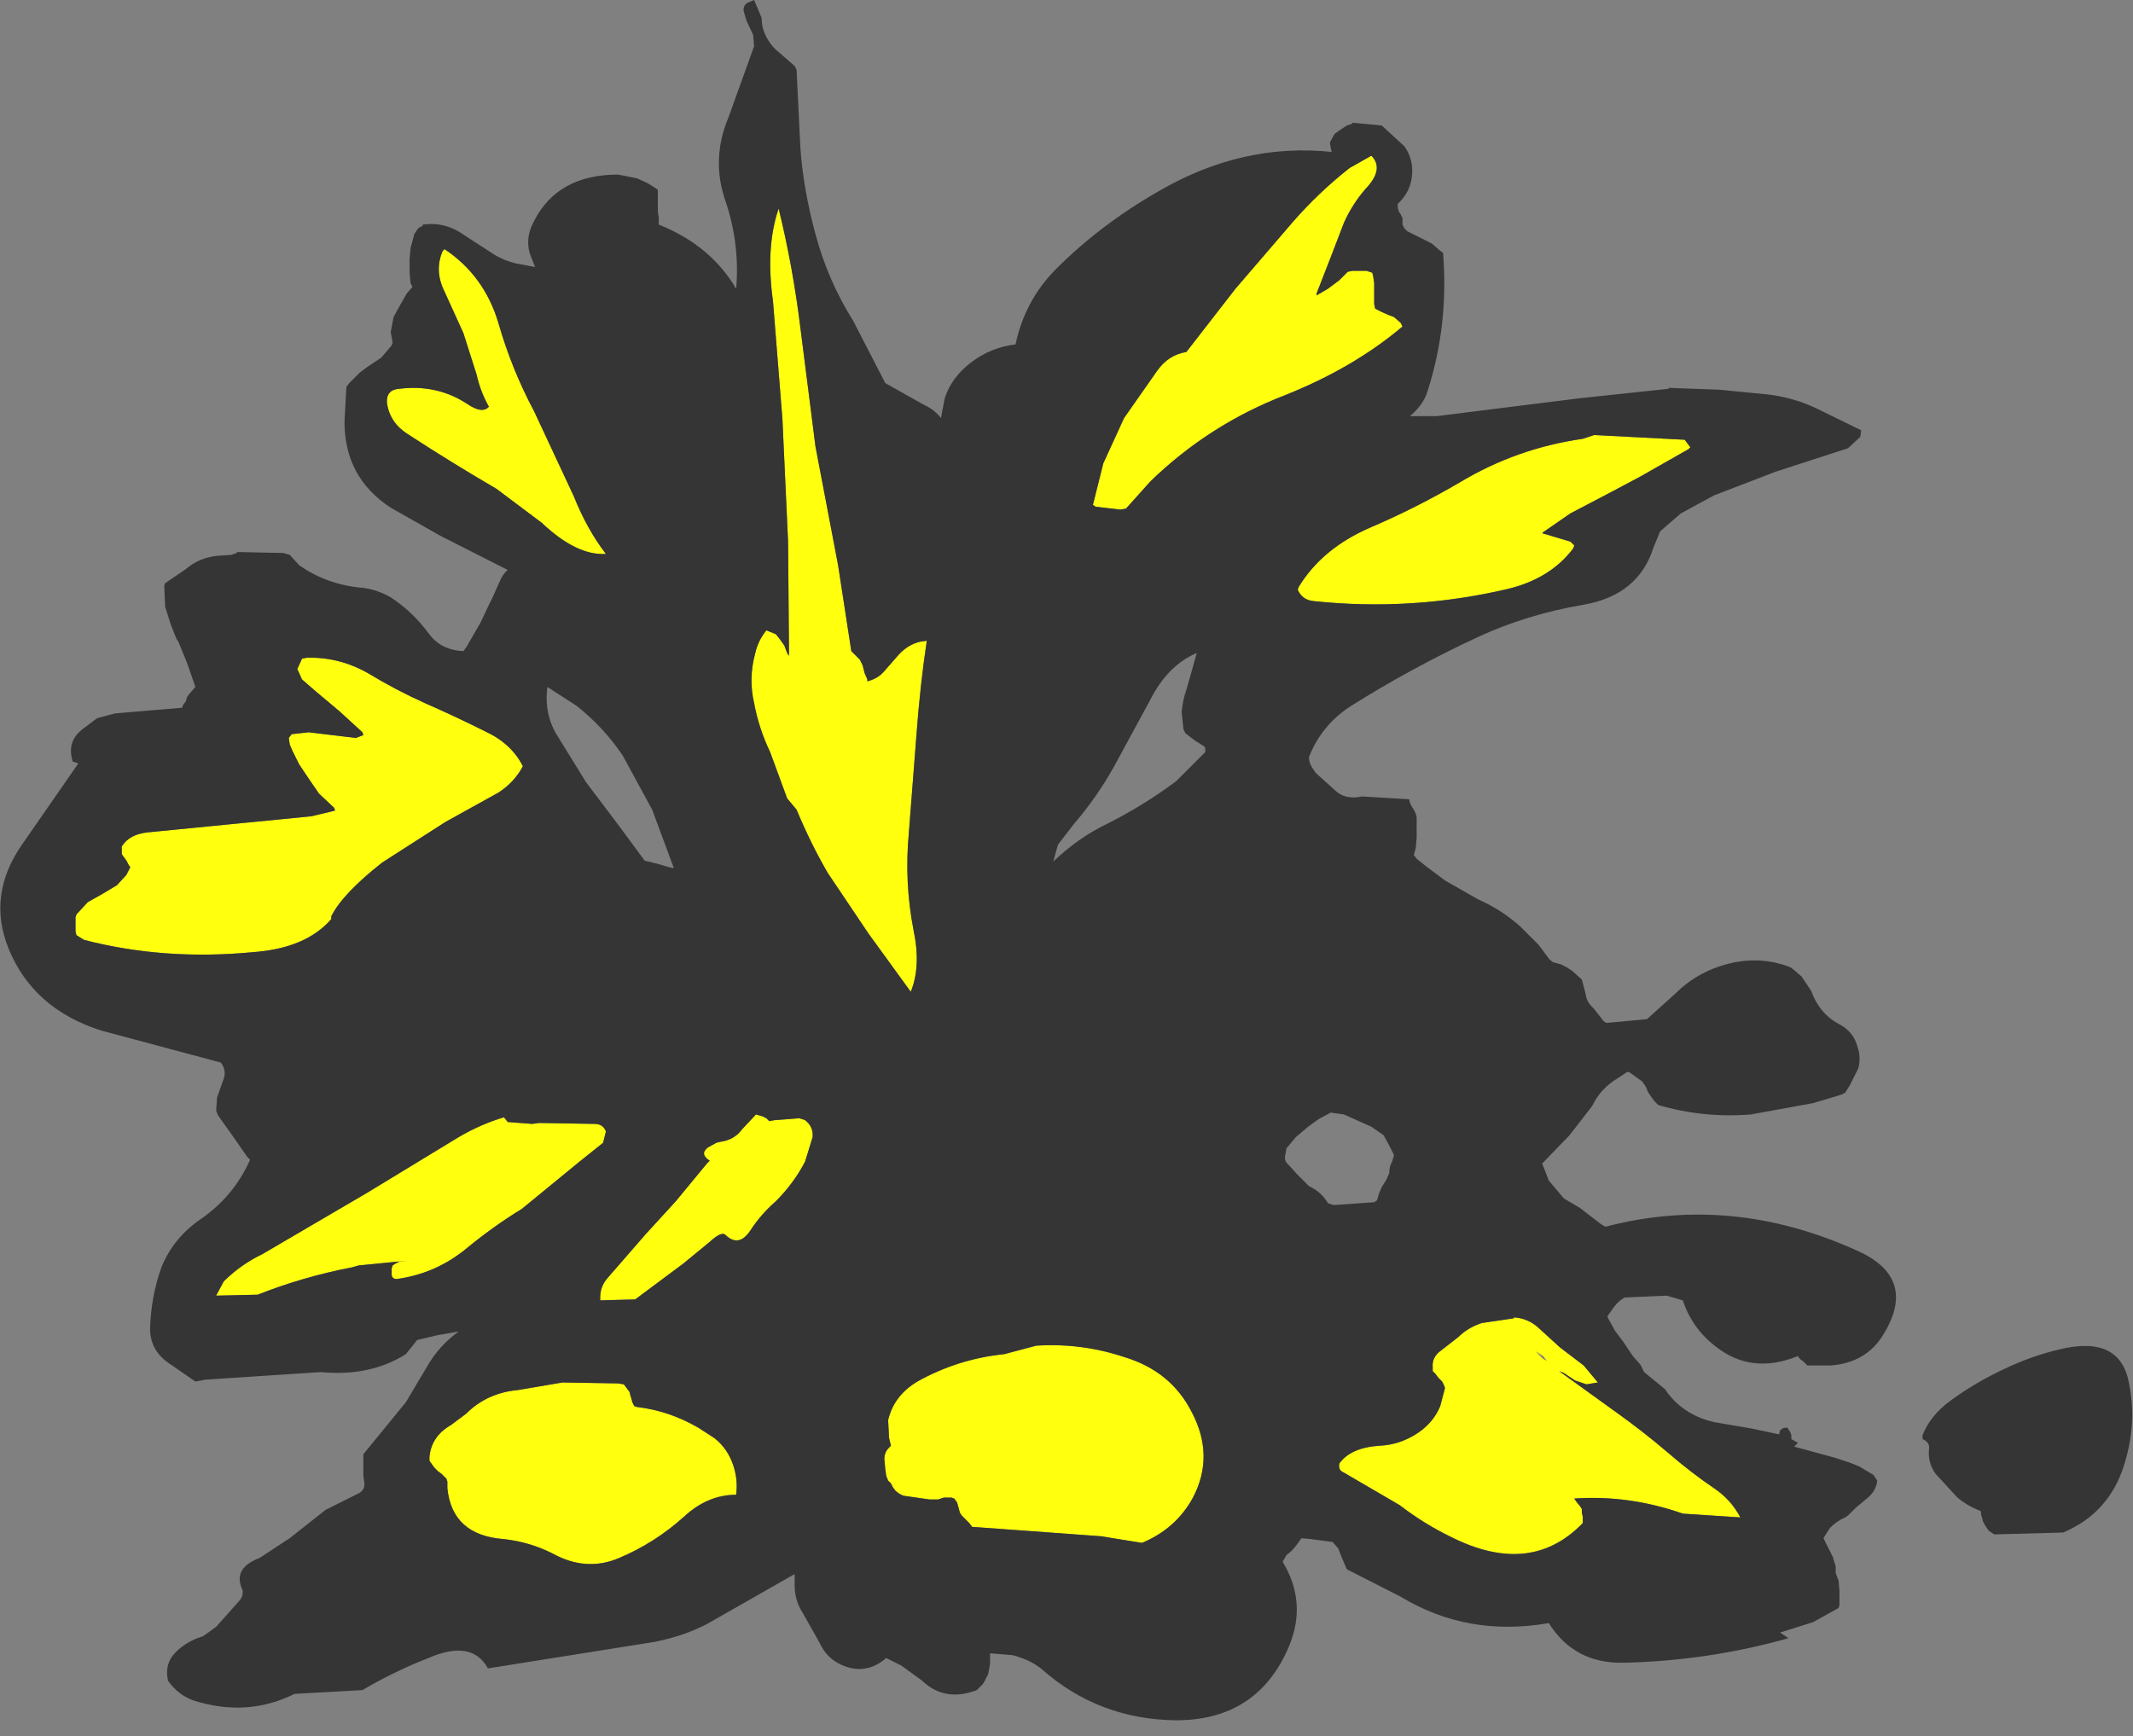 <?xml version="1.0" encoding="utf-8"?>
<svg version="1.1" id="Layer_1"
xmlns="http://www.w3.org/2000/svg"
xmlns:xlink="http://www.w3.org/1999/xlink"
width="113px" height="92px"
xml:space="preserve">
<rect width="100%" height="100%" fill="#808080" stroke="none"/>
<g id="393" transform="matrix(1, 0, 0, 1, 22.9, 30.35)">
<path style="fill:#FFFF0E;fill-opacity:1" d="M19.5,-13L20.3 -6.7L21.5 -0.4L22.2 4.15L22.65 4.6L22.8 4.9L22.9 5.3L23.05 5.65L23.05 5.75Q23.65 5.6 24 5.15L24.7 4.35Q25.2 3.8 25.85 3.65L26.2 3.6Q25.85 5.9 25.65 8.6L25.25 13.75Q25 16.4 25.5 18.95Q25.9 20.85 25.35 22.2L23.1 19.1L20.95 15.9Q20.05 14.35 19.3 12.55L18.8 11.95L17.9 9.5Q17.3 8.25 17.05 6.9Q16.75 5.6 17.1 4.3Q17.25 3.6 17.7 3.05L18.2 3.25L18.4 3.5L18.65 3.85L18.8 4.25L18.9 4.4L18.85 -1.65L18.55 -8.15L18.05 -14.4Q17.65 -17.25 18.35 -19.3Q19.1 -16.25 19.5 -13M0.65,-17.15Q2.75 -15.75 3.5 -13.25Q4.2 -10.8 5.4 -8.55L7.5 -4.05Q8.2 -2.3 9.2 -1Q7.65 -0.9 5.8 -2.65L3.4 -4.45Q1 -5.85 -1.3 -7.35Q-2.25 -7.95 -2.4 -9Q-2.45 -9.7 -1.75 -9.75Q0.25 -10 1.85 -8.95Q2.65 -8.4 3 -8.8Q2.55 -9.6 2.35 -10.5L1.65 -12.7L0.65 -14.9Q0.1 -16 0.55 -17.05L0.65 -17.15M39.95,-11.7L42.55 -15.05L45.6 -18.6Q46.95 -20.15 48.6 -21.45L49.75 -22.1Q50.45 -21.4 49.45 -20.35Q48.75 -19.55 48.3 -18.55L47.55 -16.6L46.85 -14.8L46.85 -14.7L47.45 -15.05L48.05 -15.5L48.4 -15.85L48.5 -15.95L48.75 -16L49.5 -16L49.8 -15.9L49.85 -15.7L49.9 -15.35L49.9 -15L49.9 -14.6L49.9 -14.25L49.95 -14Q50.4 -13.75 50.95 -13.55L51.3 -13.25L51.4 -13.05Q48.8 -10.85 45.15 -9.4Q41.15 -7.85 38.05 -4.85L36.75 -3.4L36.45 -3.35L35.15 -3.5L35 -3.6L35.55 -5.8L36.65 -8.2L38.4 -10.7Q39 -11.55 39.95 -11.7M60.45,-1.3Q59.25 0.3 57 0.85Q51.9 2.05 46.7 1.5Q46.1 1.45 45.85 0.9L45.9 0.75Q47.15 -1.3 49.7 -2.4Q52.15 -3.45 54.45 -4.8Q57.45 -6.6 60.95 -7.1L61.55 -7.3L66.35 -7.05L66.65 -6.65L66.55 -6.55L64 -5.1L62.4 -4.25L60.3 -3.15L58.85 -2.15L58.8 -2.1L60.3 -1.65L60.5 -1.45L60.45 -1.3M50.2,46.25Q51.3 46.2 52.25 45.55Q53.05 45 53.4 44.15L53.65 43.2L53.6 43.05L53.5 42.85L53.3 42.65L53.15 42.45L53 42.3L53 42.1Q52.95 41.55 53.45 41.2L54.35 40.5Q54.85 40 55.6 39.75L57.3 39.5L57.3 39.45Q58.05 39.5 58.6 40L59.75 41.05L61 42L61.75 42.9L61.15 43L60.55 42.8L59.95 42.4L59.7 42.3L62.75 44.5Q64.15 45.5 65.5 46.65Q66.65 47.65 67.9 48.5Q68.8 49.1 69.3 50.05L66.25 49.85Q63.4 48.85 60.5 49.05L60.6 49.2L60.8 49.45L60.9 49.6L60.9 49.8L60.95 50L60.95 50.15L60.95 50.35Q58.2 53.2 54 51.1Q52.55 50.4 51.25 49.4L48.25 47.65Q48 47.55 48.05 47.2Q48.65 46.35 50.2 46.25M58.85,41.65L59.05 41.75L58.85 41.5L58.45 41.25L58.5 41.3L58.85 41.65M4.8,10.25Q4.35 11.1 3.5 11.65L0.7 13.2L-2.65 15.35Q-4.75 17 -5.35 18.2L-5.35 18.35Q-6.7 19.9 -9.5 20.1Q-14.2 20.55 -18.45 19.45L-18.85 19.2L-18.9 19L-18.9 18.85L-18.9 18.65L-18.9 18.45L-18.9 18.25L-18.85 18.1L-18.25 17.45L-17.45 17L-16.7 16.55L-16.2 16L-16 15.6L-16.1 15.45L-16.2 15.25L-16.35 15.05L-16.45 14.9L-16.45 14.7L-16.45 14.5Q-16.05 13.85 -15.05 13.75L-6.4 12.9L-5.15 12.6L-5.2 12.45L-6 11.7L-6.55 10.9L-7.05 10.15L-7.4 9.45L-7.55 9.1L-7.6 8.75L-7.45 8.55L-6.55 8.45L-4.05 8.75L-3.65 8.6L-3.7 8.45L-4.9 7.35L-6.15 6.3L-6.9 5.65L-7.15 5.1L-6.9 4.55L-6.65 4.5Q-4.9 4.45 -3.35 5.35Q-1.95 6.2 -0.4 6.9Q1.2 7.6 2.8 8.4Q4.2 9.05 4.8 10.25M17.5,28.8L17.7 28.9L17.85 29.05L18.15 29L19.45 28.9L19.75 29Q20.2 29.35 20.15 29.9L19.75 31.2Q19.15 32.35 18.2 33.3Q17.4 34 16.85 34.85Q16.25 35.75 15.55 35.1Q15.35 34.85 14.7 35.45L13.3 36.6L10.75 38.5L8.9 38.55Q8.85 37.85 9.3 37.35L11.3 35.05L12.9 33.3L14.55 31.3L14.7 31.15Q14.15 30.8 14.6 30.45L15.05 30.2L15.25 30.15Q16 30.05 16.4 29.5L17.15 28.7L17.5 28.8M5.65,29.15L8.6 29.2Q9.05 29.2 9.2 29.6L9.05 30.2L7.8 31.2L4.75 33.7Q3.2 34.65 1.75 35.85Q0.2 37.1 -1.75 37.4Q-2.2 37.5 -2.15 37.05L-2.15 36.85L-2.1 36.7L-1.95 36.6L-1.75 36.5L-1.35 36.45L-3.9 36.7L-4.25 36.8Q-6.85 37.3 -9.25 38.25L-11.45 38.3L-11.05 37.55Q-10.15 36.65 -9 36.1L-3.45 32.85L1.4 29.9Q2.6 29.2 3.8 28.85L4 29.1L5.3 29.2L5.65 29.15M9.85,42.95L10.15 43L10.3 43.2L10.45 43.4L10.5 43.6L10.55 43.75L10.6 43.95L10.7 44.15L10.85 44.2Q12.55 44.4 14.1 45.3L14.95 45.85Q15.65 46.4 15.95 47.3Q16.2 48.05 16.1 48.85Q14.6 48.85 13.35 50Q11.8 51.4 9.9 52.2Q8.15 52.95 6.35 51.95Q5.15 51.35 3.8 51.2Q1.05 51 0.8 48.5L0.8 48.15L0.75 48L0.5 47.75L0.3 47.6L0.1 47.4L-0.15 47.05L-0.15 46.85Q-0.05 45.75 1 45.15L1.8 44.55Q2.9 43.45 4.55 43.3L6.9 42.9L9.85 42.95M30.3,41.4L32 40.95Q34.4 40.8 36.65 41.55Q39.15 42.3 40.25 44.5Q41.45 46.8 40.3 49Q39.4 50.65 37.6 51.4L36.05 51.15L35.45 51.05L28.6 50.55L28.45 50.35L28.25 50.15L28.05 49.95L27.95 49.8L27.9 49.6L27.8 49.25L27.65 49.05L27.5 49L27.1 49L26.8 49.1L26.35 49.1L24.95 48.9L24.75 48.8L24.55 48.65L24.4 48.45L24.3 48.25L24.15 48.1L24.05 47.85L24 47.5L23.95 46.95Q23.95 46.6 24.2 46.35L24.3 46.25L24.2 45.85L24.15 44.9Q24.45 43.6 25.7 42.85Q27.85 41.65 30.3 41.4" />
<path style="fill:#333333;fill-opacity:0.98" d="M17.05,-30.35L17.45 -29.4Q17.45 -28.8 17.75 -28.3Q18 -27.85 18.4 -27.55L19.2 -26.85L19.3 -26.65L19.5 -22.55Q19.65 -20.35 20.3 -17.95Q20.95 -15.5 22.3 -13.35L24 -10.05L26.05 -8.9Q26.6 -8.65 26.95 -8.2L27.15 -9.25Q27.5 -10.35 28.55 -11.15Q29.6 -11.95 30.9 -12.1Q31.4 -14.45 33.05 -16.1Q35.4 -18.45 38.45 -20.2Q42.9 -22.8 47.65 -22.3L47.6 -22.5L47.55 -22.8L47.8 -23.25L48 -23.4L48.45 -23.7L48.75 -23.8L48.75 -23.85L50.3 -23.7L51.5 -22.6Q52 -21.9 51.9 -21Q51.8 -20.15 51.15 -19.55L51.15 -19.35L51.2 -19.15L51.3 -19L51.4 -18.8L51.4 -18.6L51.4 -18.45L51.5 -18.25L51.65 -18.1L52.25 -17.8L52.75 -17.55L52.95 -17.45L53.35 -17.1L53.55 -16.95Q53.85 -13.15 52.75 -9.7Q52.55 -8.95 51.85 -8.35L51.8 -8.3L53.2 -8.3L60.8 -9.25L65.5 -9.75L65.5 -9.8L68.2 -9.7L70.75 -9.45Q72.05 -9.3 73.25 -8.75L75.7 -7.55L75.65 -7.2L75 -6.6L71.15 -5.35L67.9 -4.1L66.15 -3.15L65.05 -2.2L64.7 -1.35Q63.9 1.2 60.95 1.7Q58 2.2 55.4 3.4Q51.85 5.05 48.6 7.1Q47.1 8.1 46.45 9.75L46.45 9.9L46.5 10.1L46.6 10.3L46.8 10.6L47.8 11.5Q48.35 12.05 49.25 11.85L51.75 12L51.8 12.2L51.9 12.4L52 12.55L52.1 12.75L52.15 12.95L52.15 13.3L52.15 13.7L52.15 14.05L52.1 14.6L52 14.95L52.15 15.15L52.65 15.55L53.65 16.3L55.4 17.3Q56.65 17.85 57.65 18.75L58.6 19.7L59.2 20.5L59.4 20.65L59.45 20.65L59.8 20.75L60.1 20.9L60.4 21.1L60.9 21.55L61.1 22.3Q61.15 22.75 61.5 23.05L62.05 23.75L62.2 23.85L64.35 23.65L65.85 22.3Q66.85 21.3 68.2 20.85Q70.15 20.2 71.95 20.9L72.15 21.05L72.55 21.4L73.05 22.15Q73.5 23.4 74.6 23.95Q75.3 24.35 75.5 25.1Q75.7 25.65 75.55 26.25L75.1 27.15L74.85 27.55L74.65 27.65L73.15 28.1L69.85 28.7Q67.35 28.9 64.95 28.2L64.75 28L64.6 27.8L64.5 27.65L64.4 27.5L64.3 27.25L64.1 26.95L63.4 26.45L63.3 26.45L62.85 26.75Q61.9 27.3 61.45 28.25L60.25 29.8L58.8 31.3L59.15 32.2L59.95 33.15L60.8 33.65L61.9 34.5L62.15 34.65Q68.8 32.9 75.45 35.9Q78.75 37.35 76.85 40.4Q75.95 41.85 74.1 42L72.85 42L72.65 41.8L72.45 41.65L72.35 41.5Q69.9 42.5 68 41Q66.75 40.05 66.25 38.55L65.4 38.3L63.15 38.4Q62.75 38.65 62.5 39.05L62.25 39.4L62.35 39.6L62.65 40.15L63.1 40.75L63.6 41.5L64 41.95L64.2 42.35L65.3 43.25Q66.2 44.6 67.9 45L69.95 45.35L71.35 45.65L71.4 45.45L71.5 45.35L71.65 45.3L71.8 45.3L71.95 45.55L72 45.7L72 45.9L72.35 46.1L72.15 46.3L74.35 46.9L75.1 47.15L75.6 47.35L76.35 47.8L76.55 48.1Q76.5 48.65 76 49.05L75.4 49.55L75 49.95L74.85 50.05Q74.4 50.25 74.05 50.6L73.7 51.15L74.2 52.15L74.35 52.65L74.35 53L74.5 53.4L74.55 53.95L74.55 54.7L74.5 54.85L73.15 55.6L71.4 56.15L71.85 56.45Q67.6 57.65 63.1 57.75Q60.5 57.8 59.15 55.65Q54.85 56.4 51.3 54.25L48.75 52.95L48.45 52.8L48.3 52.45L48.15 52.1L48 51.7L47.7 51.35L46.55 51.2L46.05 51.15L45.8 51.5L45.55 51.8L45.25 52.05L45.05 52.4Q46.35 54.55 45.4 56.85Q43.75 60.8 39.4 60.8Q35.3 60.75 32.3 58.1Q31.7 57.6 30.75 57.35L29.55 57.25L29.55 57.8L29.45 58.35L29.25 58.75L29.15 58.9L28.85 59.2Q27.15 59.85 25.95 58.7L24.85 57.9L24.05 57.5Q22.95 58.45 21.65 57.85Q20.9 57.5 20.55 56.75L19.65 55.15Q19.15 54.4 19.2 53.45L19.2 53.05L14.55 55.7Q13.3 56.35 11.75 56.65L2.95 58.05Q2.1 56.5 -0.2 57.5Q-2 58.2 -3.7 59.2L-7.3 59.4Q-9.8 60.65 -12.65 59.75Q-13.35 59.5 -13.85 58.9L-14 58.7Q-14.2 57.8 -13.6 57.2Q-13 56.6 -12.15 56.35L-11.45 55.85L-10.25 54.5Q-10 54.25 -10.05 53.9Q-10.6 52.75 -9.15 52.2L-7.55 51.15L-5.65 49.65L-3.85 48.75Q-3.55 48.55 -3.6 48.2L-3.65 47.85L-3.65 47.45L-3.65 47.25L-3.65 47.1L-3.65 46.7L-1.4 43.95L-0.3 42.1Q0.35 40.95 1.4 40.2L0.25 40.4L-0.8 40.65L-1.4 41.4Q-3.3 42.6 -5.9 42.35L-12 42.75L-12.55 42.85L-13.85 41.95Q-14.95 41.25 -14.95 40.05Q-14.9 38.35 -14.35 36.8Q-13.7 35.2 -12.2 34.2Q-10.5 33 -9.65 31.1L-9.8 30.95L-10.6 29.8L-11.35 28.75L-11.45 28.5L-11.4 27.8L-11.1 26.95Q-10.85 26.4 -11.2 25.95L-17.55 24.25Q-21.15 23.1 -22.45 19.9Q-23.6 17.05 -21.7 14.35L-18.75 10.1L-19.05 10L-19.1 9.8Q-19.3 8.9 -18.55 8.3L-17.75 7.7L-16.8 7.45L-13.25 7.15L-13.2 7L-13.05 6.8L-13 6.6L-12.9 6.45L-12.55 6.05L-12.6 5.9L-13 4.75L-13.45 3.65L-13.55 3.5L-13.85 2.75L-14.15 1.8L-14.2 0.7L-14.15 0.55L-13.05 -0.2Q-12.35 -0.8 -11.4 -0.9L-10.65 -0.95L-10.35 -1.05L-10.35 -1.1L-7.9 -1.05L-7.55 -0.95L-7.05 -0.4Q-5.55 0.65 -3.65 0.8Q-2.9 0.9 -2.2 1.3Q-1.05 2.05 -0.2 3.2Q0.45 4.1 1.65 4.15L1.8 3.95L2.55 2.65L3 1.7L3.15 1.4L3.6 0.4Q3.75 0.05 4 -0.15L0.45 -1.95L-2.2 -3.45Q-4.65 -5.05 -4.65 -8L-4.55 -9.85L-4.4 -10.05L-3.85 -10.6L-3.45 -10.9L-2.7 -11.4L-2.15 -12.05L-2.1 -12.2L-2.2 -12.75L-2.05 -13.55L-1.75 -14.1L-1.35 -14.8L-1.05 -15.15L-1.15 -15.35L-1.2 -15.9L-1.2 -16.65L-1.15 -17.2L-0.95 -17.95L-0.75 -18.25L-0.5 -18.4L-0.5 -18.45Q0.55 -18.6 1.45 -18.05L3.3 -16.85Q3.8 -16.55 4.4 -16.4L5.45 -16.2L5.25 -16.7Q4.85 -17.65 5.4 -18.65Q6.65 -21.1 9.85 -21.1L10.85 -20.9L11.4 -20.65L11.8 -20.4L11.95 -20.3L11.95 -20.1L11.95 -19.9L11.95 -19.7L11.95 -19.55L11.95 -19.15L12 -18.8L12 -18.45Q14.75 -17.35 16.1 -15.05Q16.3 -17.4 15.55 -19.65Q14.75 -21.9 15.7 -24.15L17.05 -27.9L17 -28.5L16.65 -29.25L16.5 -29.75Q16.45 -30.05 16.7 -30.2L17.05 -30.35M18.35,-19.3Q17.65 -17.25 18.05 -14.4L18.55 -8.15L18.85 -1.65L18.9 4.4L18.8 4.25L18.65 3.85L18.4 3.5L18.2 3.25L17.7 3.05Q17.25 3.6 17.1 4.3Q16.75 5.6 17.05 6.9Q17.3 8.25 17.9 9.5L18.8 11.95L19.3 12.55Q20.05 14.35 20.95 15.9L23.1 19.1L25.35 22.2Q25.9 20.85 25.5 18.95Q25 16.4 25.25 13.75L25.65 8.6Q25.85 5.9 26.2 3.6L25.85 3.65Q25.2 3.8 24.7 4.35L24 5.15Q23.65 5.6 23.05 5.75L23.05 5.65L22.9 5.3L22.8 4.9L22.65 4.6L22.2 4.15L21.5 -0.4L20.3 -6.7L19.5 -13Q19.1 -16.25 18.35 -19.3M0.55,-17.05Q0.1 -16 0.65 -14.9L1.65 -12.7L2.35 -10.5Q2.55 -9.6 3 -8.8Q2.65 -8.4 1.85 -8.95Q0.25 -10 -1.75 -9.75Q-2.45 -9.7 -2.4 -9Q-2.25 -7.95 -1.3 -7.35Q1 -5.85 3.4 -4.45L5.8 -2.65Q7.65 -0.9 9.2 -1Q8.2 -2.3 7.5 -4.05L5.4 -8.55Q4.2 -10.8 3.5 -13.25Q2.75 -15.75 0.65 -17.15L0.55 -17.05M38.4,-10.7L36.65 -8.2L35.55 -5.8L35 -3.6L35.15 -3.5L36.45 -3.35L36.75 -3.4L38.05 -4.85Q41.15 -7.85 45.15 -9.4Q48.8 -10.85 51.4 -13.05L51.3 -13.25L50.95 -13.55Q50.4 -13.75 49.95 -14L49.9 -14.25L49.9 -14.6L49.9 -15L49.9 -15.35L49.85 -15.7L49.8 -15.9L49.5 -16L48.75 -16L48.5 -15.95L48.4 -15.85L48.05 -15.5L47.45 -15.05L46.85 -14.7L46.85 -14.8L47.55 -16.6L48.3 -18.55Q48.75 -19.55 49.45 -20.35Q50.45 -21.4 49.75 -22.1L48.6 -21.45Q46.95 -20.15 45.6 -18.6L42.55 -15.05L39.95 -11.7Q39 -11.55 38.4 -10.7M60.5,-1.45L60.3 -1.65L58.8 -2.1L58.85 -2.15L60.3 -3.15L62.4 -4.25L64 -5.1L66.55 -6.55L66.65 -6.65L66.35 -7.05L61.55 -7.3L60.95 -7.1Q57.45 -6.6 54.45 -4.8Q52.15 -3.45 49.7 -2.4Q47.15 -1.3 45.9 0.75L45.85 0.9Q46.1 1.45 46.7 1.5Q51.9 2.05 57 0.85Q59.25 0.3 60.45 -1.3L60.5 -1.45M89.9,43Q90.35 45.3 89.5 47.65Q88.65 49.9 86.4 50.85L82.75 50.95L82.45 50.75L82.35 50.6L82.25 50.45L82.15 50.25L82.1 50.05L82.05 49.9L82.05 49.75L82 49.7Q81.35 49.45 80.8 49L79.65 47.75Q79.2 47.15 79.3 46.35Q79.3 46.05 78.95 45.9L78.95 45.7Q79.35 44.65 80.45 43.85Q81.75 42.9 83.25 42.2Q84.7 41.5 86.2 41.15Q89.45 40.35 89.9 43M40.5,8.95L40.35 8.85L39.9 8.5L39.8 8.3L39.7 7.4Q39.75 6.75 39.95 6.2L40.25 5.15L40.5 4.25Q38.95 4.9 38 6.8L36.1 10.3Q35.2 11.9 34 13.3L33.15 14.4L33.05 14.75L32.9 15.3Q34.2 14.05 35.75 13.3Q37.65 12.35 39.4 11.05L40.95 9.5L40.95 9.3L40.9 9.2L40.5 8.95M50.7,30.35L50.4 29.8L49.75 29.35L48.3 28.7L47.6 28.6L46.95 28.95L46.4 29.35L45.75 29.9L45.25 30.5L45.2 30.8Q45.1 31.15 45.35 31.35L45.8 31.85L46.45 32.5Q47.1 32.8 47.45 33.4L47.75 33.5L49.9 33.35L50.05 33.25L50.15 32.9L50.3 32.55L50.55 32.15L50.7 31.8Q50.7 31.45 50.85 31.2L50.95 30.85L50.7 30.35M48.05,47.2Q48 47.55 48.25 47.65L51.25 49.4Q52.55 50.4 54 51.1Q58.2 53.2 60.95 50.35L60.95 50.15L60.95 50L60.9 49.8L60.9 49.6L60.8 49.45L60.6 49.2L60.5 49.05Q63.4 48.85 66.25 49.85L69.3 50.05Q68.8 49.1 67.9 48.5Q66.65 47.65 65.5 46.65Q64.15 45.5 62.75 44.5L59.7 42.3L59.95 42.4L60.55 42.8L61.15 43L61.75 42.9L61 42L59.75 41.05L58.6 40Q58.05 39.5 57.3 39.45L57.3 39.5L55.6 39.75Q54.85 40 54.35 40.5L53.45 41.2Q52.95 41.55 53 42.1L53 42.3L53.15 42.45L53.3 42.65L53.5 42.85L53.6 43.05L53.65 43.2L53.4 44.15Q53.05 45 52.25 45.55Q51.3 46.2 50.2 46.25Q48.65 46.35 48.05 47.2M2.8,8.4Q1.2 7.6 -0.4 6.9Q-1.95 6.2 -3.35 5.35Q-4.9 4.45 -6.65 4.5L-6.9 4.55L-7.15 5.1L-6.9 5.65L-6.15 6.3L-4.9 7.35L-3.7 8.45L-3.65 8.6L-4.05 8.75L-6.55 8.45L-7.45 8.55L-7.6 8.75L-7.55 9.1L-7.4 9.45L-7.05 10.15L-6.55 10.9L-6 11.7L-5.2 12.45L-5.15 12.6L-6.4 12.9L-15.05 13.75Q-16.05 13.85 -16.45 14.5L-16.45 14.7L-16.45 14.9L-16.35 15.05L-16.2 15.25L-16.1 15.45L-16 15.6L-16.2 16L-16.7 16.55L-17.45 17L-18.25 17.45L-18.85 18.1L-18.9 18.25L-18.9 18.45L-18.9 18.65L-18.9 18.85L-18.9 19L-18.85 19.2L-18.45 19.45Q-14.2 20.55 -9.5 20.1Q-6.7 19.9 -5.35 18.35L-5.35 18.2Q-4.75 17 -2.65 15.35L0.7 13.2L3.5 11.65Q4.35 11.1 4.8 10.25Q4.2 9.05 2.8 8.4M8.15,11.1L9.85 13.35L11.25 15.25L12.05 15.45L12.55 15.6L12.8 15.65L11.65 12.55L10.1 9.7Q9.1 8.2 7.65 7.05L6.1 6.05Q5.9 7.55 6.7 8.75L8.15 11.1M17.15,28.7L16.4 29.5Q16 30.05 15.25 30.15L15.05 30.2L14.6 30.45Q14.15 30.8 14.7 31.15L14.55 31.3L12.9 33.3L11.3 35.05L9.3 37.35Q8.85 37.85 8.9 38.55L10.75 38.5L13.3 36.6L14.7 35.45Q15.35 34.85 15.55 35.1Q16.25 35.75 16.85 34.85Q17.4 34 18.2 33.3Q19.15 32.35 19.75 31.2L20.15 29.9Q20.2 29.35 19.75 29L19.45 28.9L18.15 29L17.85 29.05L17.7 28.9L17.5 28.8L17.15 28.7M5.3,29.2L4 29.1L3.8 28.85Q2.6 29.2 1.4 29.9L-3.45 32.85L-9 36.1Q-10.15 36.65 -11.05 37.55L-11.45 38.3L-9.25 38.25Q-6.85 37.3 -4.25 36.8L-3.9 36.7L-1.35 36.45L-1.75 36.5L-1.95 36.6L-2.1 36.7L-2.15 36.85L-2.15 37.05Q-2.2 37.5 -1.75 37.4Q0.2 37.1 1.75 35.85Q3.2 34.65 4.75 33.7L7.8 31.2L9.05 30.2L9.2 29.6Q9.05 29.2 8.6 29.2L5.65 29.15L5.3 29.2M6.9,42.9L4.55 43.3Q2.9 43.45 1.8 44.55L1 45.15Q-0.05 45.75 -0.15 46.85L-0.15 47.05L0.1 47.4L0.3 47.6L0.5 47.75L0.75 48L0.8 48.15L0.8 48.5Q1.05 51 3.8 51.2Q5.15 51.35 6.35 51.95Q8.15 52.95 9.9 52.2Q11.8 51.4 13.35 50Q14.6 48.85 16.1 48.85Q16.2 48.05 15.95 47.3Q15.65 46.4 14.95 45.85L14.1 45.3Q12.55 44.4 10.85 44.2L10.7 44.15L10.6 43.95L10.55 43.75L10.5 43.6L10.45 43.4L10.3 43.2L10.15 43L9.85 42.95L6.9 42.9M25.7,42.85Q24.45 43.6 24.15 44.9L24.2 45.85L24.3 46.25L24.2 46.35Q23.95 46.6 23.95 46.95L24 47.5L24.05 47.85L24.15 48.1L24.3 48.25L24.4 48.45L24.55 48.65L24.75 48.8L24.95 48.9L26.35 49.1L26.8 49.1L27.1 49L27.5 49L27.65 49.05L27.8 49.25L27.9 49.6L27.95 49.8L28.05 49.95L28.25 50.15L28.45 50.35L28.6 50.55L35.45 51.05L36.05 51.15L37.6 51.4Q39.4 50.65 40.3 49Q41.45 46.8 40.25 44.5Q39.15 42.3 36.65 41.55Q34.4 40.8 32 40.95L30.3 41.4Q27.85 41.65 25.7 42.85" />
</g>
</svg>
